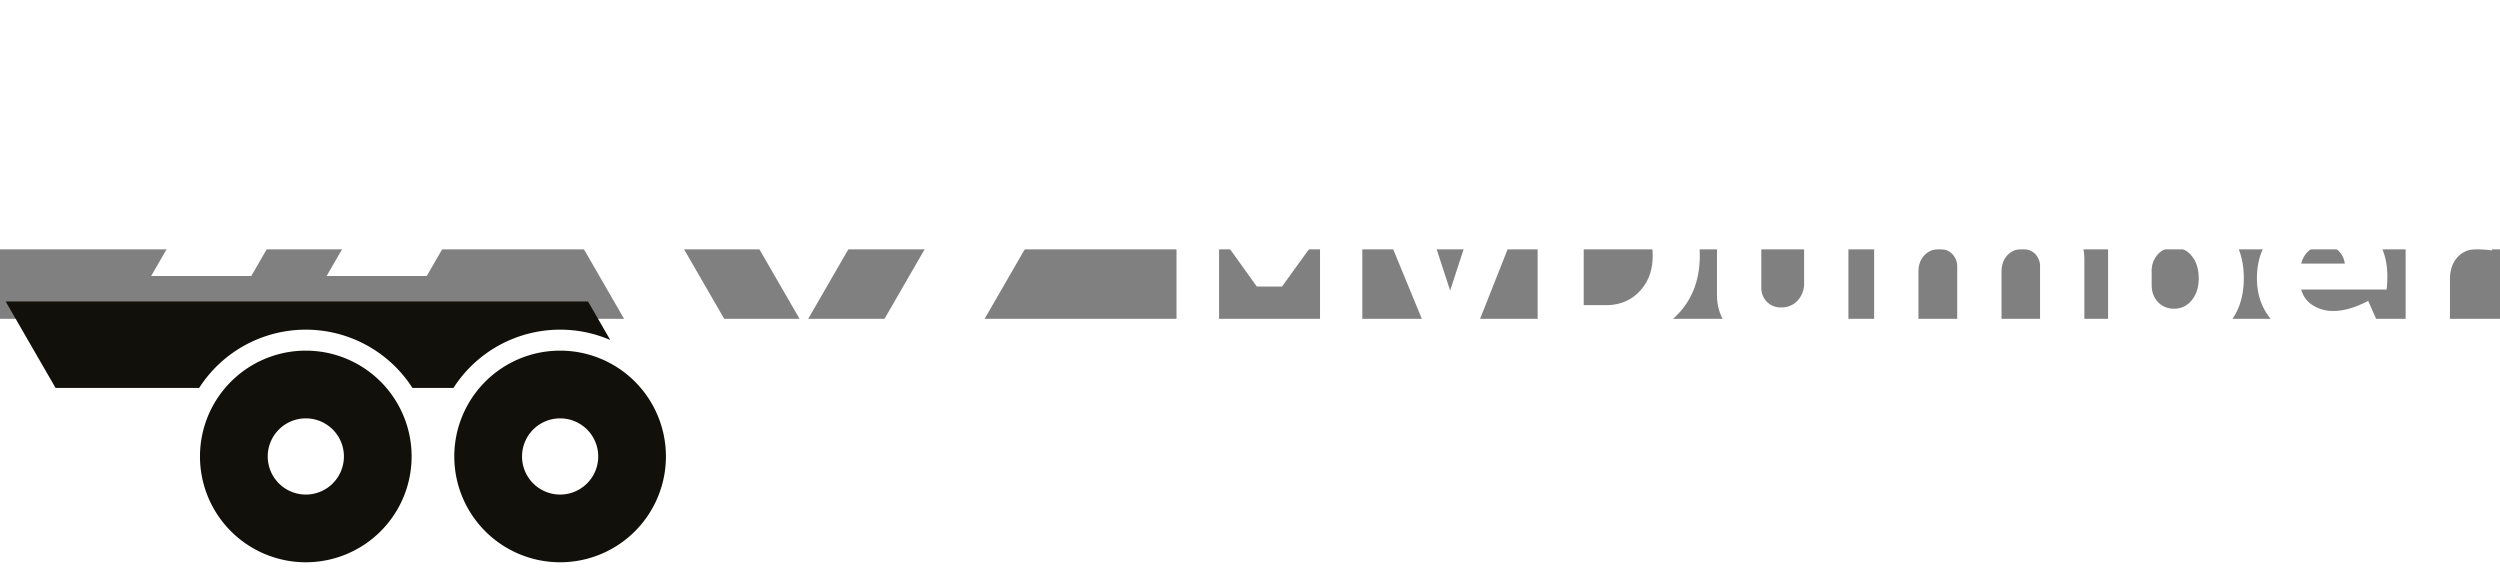 <svg id="Группа_2" data-name="Группа 2" xmlns="http://www.w3.org/2000/svg" width="2200" height="500" viewBox="200 775 1800 50">
  <rect x="200" y="775" width="1800" height="50" fill="#808080" stroke="none"/>
  <defs>
    <style>
      .cls-1 {
        fill: #fff;
      }

      .cls-1, .cls-2 {
        fill-rule: evenodd;
      }

      .cls-2 {
        fill: #12100a;
      }
    </style>
  </defs>
  <g id="Группа_1" data-name="Группа 1">
    <path id="Прямоугольник_4" data-name="Прямоугольник 4" class="cls-1" d="M844.262,937.014H723.205l-0.251-.387h-9.173L569.4,686.548,507.249,794.194h-72.09l35.023-60.663-27.125-46.983-62.15,107.646H308.818L420.875,600.1h44.363l40.989,71L547.216,600.1h44.363L750.147,874.751H808.12l61.31-106.192-61.315-106.2H753.863l60.975,105.612L778.794,830.4,645.831,600.1h37.092l0-.008H833.73l0,0.008h10.53l97.257,168.455h0ZM323.821,893.069l-25.148,43.558h-72.09l25.149-43.558h72.089Z"/>
    <path id="Эллипс_1_копия_8" data-name="Эллипс 1 копия 8" class="cls-2" d="M603.279,832.812a91.191,91.191,0,0,0-76.786,41.947H496.962a91.254,91.254,0,0,0-153.572,0H240.006L204.063,812.5H623.37l16.016,27.742A90.96,90.96,0,0,0,603.279,832.812Zm-183.1,15.1A76.189,76.189,0,1,1,343.986,924.1,76.189,76.189,0,0,1,420.175,847.912Zm0.014,103.624a27.429,27.429,0,1,0-27.429-27.429A27.429,27.429,0,0,0,420.189,951.536ZM603.278,847.912A76.189,76.189,0,1,1,527.089,924.1,76.189,76.189,0,0,1,603.278,847.912Zm0.015,103.624a27.429,27.429,0,1,0-27.429-27.429A27.429,27.429,0,0,0,603.293,951.536Z"/>
  </g>
  <path id="MyDumper" class="cls-1" d="M1077.73,840.545V763.867l27.19,37.886h18.13l27.37-37.886v76.678h30.45V718.73h-31.9l-34.99,48.4L1079,718.73h-31.91V840.545h30.64Zm183.95-89.729-17.58,53.837-17.58-53.837h-33.36l36.44,88.461-1.63,3.987q-4.545,11.783-14.87,11.783a35.308,35.308,0,0,1-8.16-1.087l-3.98,24.653a69.528,69.528,0,0,0,15.4,1.812q27.555,0,40.43-32.991l38.25-96.618h-33.36Zm98.53,89.729q28.29,0,45.96-16.949t17.67-43.958q0-27.191-17.58-44.049-17.6-16.859-46.05-16.859H1307.1V840.545h53.11Zm-3.98-25.378h-15.96V744.109h15.96q14.85,0,24.29,9.97,9.42,9.971,9.42,25.559t-9.42,25.559q-9.435,9.972-24.29,9.97h0Zm142.73-64.351v48.218a18.064,18.064,0,0,1-4.63,12.78,15.457,15.457,0,0,1-11.87,4.985,13.794,13.794,0,0,1-10.33-4.079,14.28,14.28,0,0,1-3.99-10.423V750.816h-31.91v56.738q0,15.592,10.07,25.378,10.05,9.789,25.83,9.789,18.48,0,29.36-11.964l3.99,9.788h25.38V750.816h-31.9Zm82.32,89.729V791.058q0-7.248,4.26-11.783a14.393,14.393,0,0,1,10.97-4.531,12.213,12.213,0,0,1,9.15,3.625,12.69,12.69,0,0,1,3.54,9.245v52.931h31.9V791.058q0-7.248,4.17-11.783a14.109,14.109,0,0,1,10.88-4.531,12.377,12.377,0,0,1,9.15,3.534,12.614,12.614,0,0,1,3.54,9.336v52.931h31.9V782.357q0-14.862-9.61-24.29t-24.83-9.427q-17.04,0-31.91,13.415-9.06-13.413-27.73-13.415-15.765,0-27.92,11.239l-3.98-9.063h-25.38v89.729h31.9Zm168.46,37.705V834.2a36.272,36.272,0,0,0,24.11,8.52q18.3,0,30-13.143t11.69-33.807q0-20.842-11.69-33.988t-30-13.143q-16.14,0-26.65,10.514l-3.99-8.338h-25.38V878.25h31.91Zm28.37-66.708a15.724,15.724,0,0,1-12.78,6.163,15.246,15.246,0,0,1-11.61-4.8q-4.53-4.8-4.53-12.417v-9.426a17.9,17.9,0,0,1,4.44-12.508,15.042,15.042,0,0,1,11.7-4.894,15.733,15.733,0,0,1,12.78,6.163q4.98,6.165,4.98,15.952Q1783.09,805.382,1778.11,811.542Zm61.11,18.036q14.235,13.146,37.07,13.143,18.495,0,38.25-9.245l-9.42-21.39q-13.965,7.253-24.84,7.251a27.042,27.042,0,0,1-15.22-4.17,18.546,18.546,0,0,1-8.16-11.239h61.45a84.322,84.322,0,0,0,.54-9.607q0-20.3-12.69-32.992t-32.81-12.689q-21.39,0-34.89,13.143t-13.51,33.988Q1824.99,816.437,1839.22,829.578Zm44.14-53.928a15.73,15.73,0,0,1,4.9,9.607H1856.9a17.23,17.23,0,0,1,5.89-9.607,16.23,16.23,0,0,1,10.6-3.625A14.266,14.266,0,0,1,1883.36,775.65Zm80.61,64.895V796.5q0-9.789,5.35-15.77t14.41-5.982a56.766,56.766,0,0,1,10.33,1.087l2.72-25.2a50.99,50.99,0,0,0-10.33-1.269q-16.32,0-25.02,12.69l-3.99-11.239h-25.38v89.729h31.91Z"/>
</svg>

